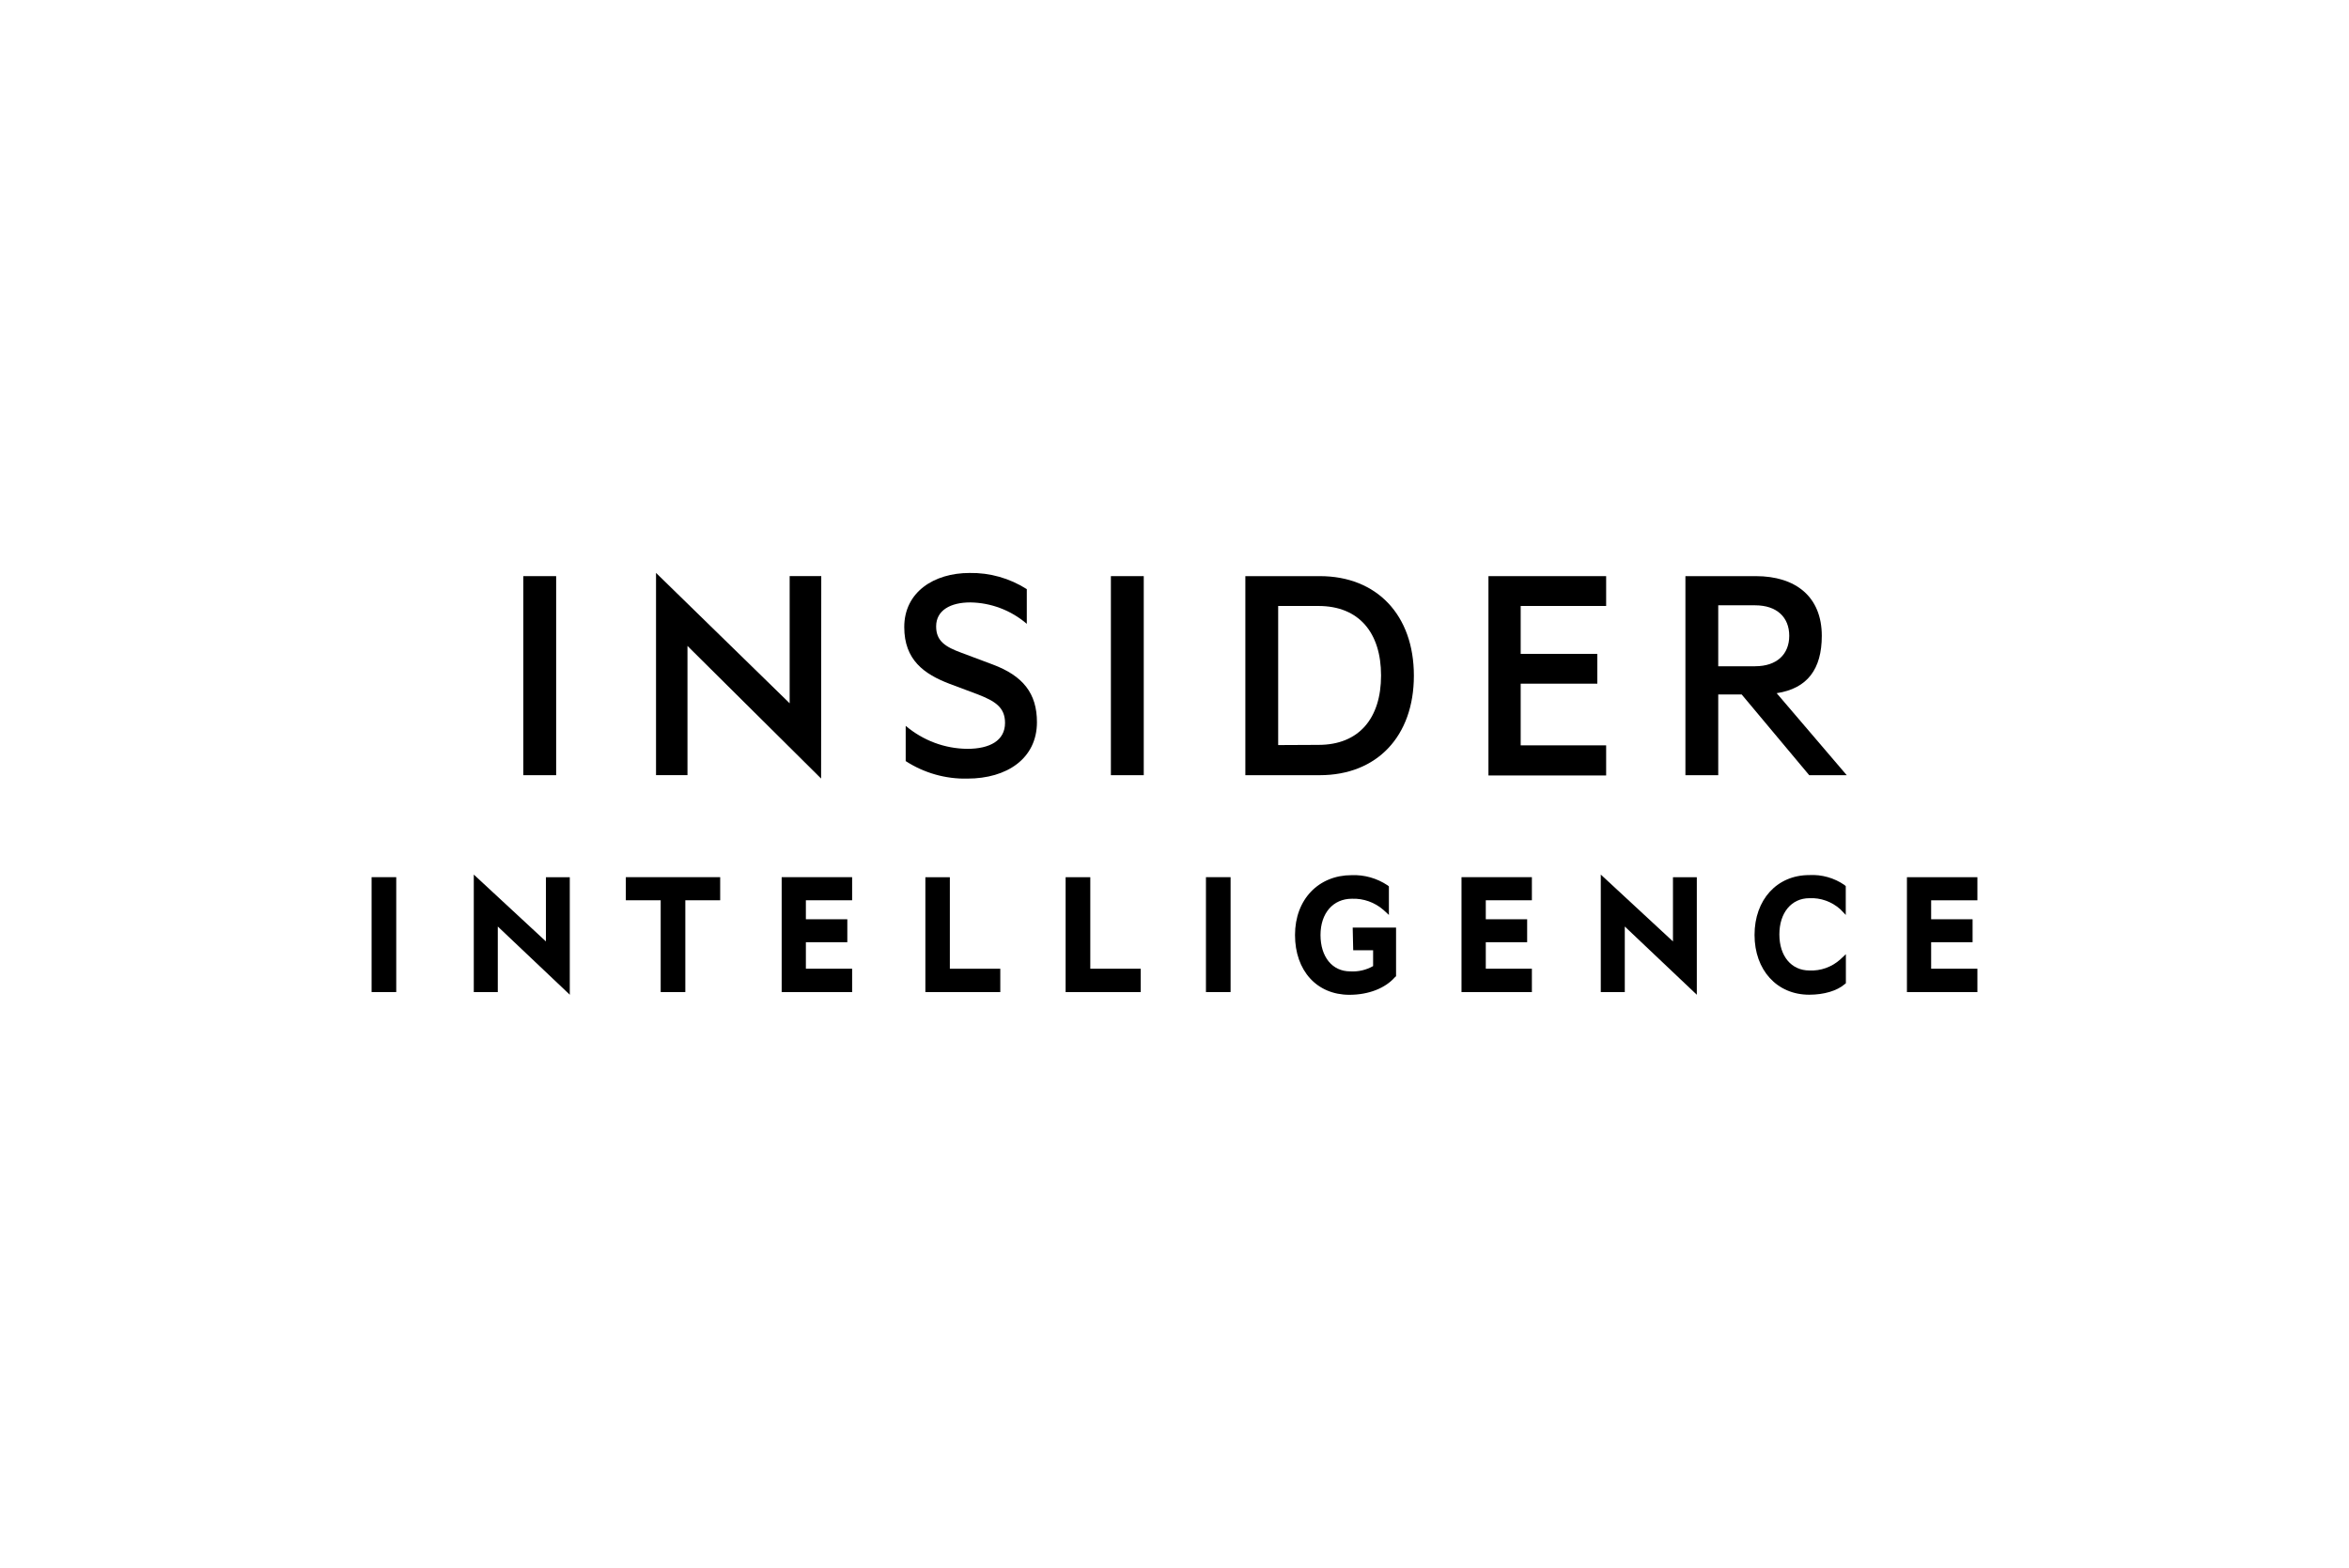<?xml version="1.0" encoding="UTF-8"?> <svg xmlns="http://www.w3.org/2000/svg" id="Layer_1" width="599.76" height="400.32" viewBox="0 0 599.76 400.32"><defs><style>.cls-1{fill-rule:evenodd;}</style></defs><path d="m493.07,229.89v4.85h10.58v5.86h-10.58v6.77h11.81v5.97h-17.99v-29.34h17.99v5.9h-11.81Z"></path><path d="m470.97,226.01l.3.28v7.38l-.1-.15-1.31-1.35c-2.18-1.94-5-2.95-7.87-2.81-4.58,0-7.67,3.7-7.67,9.26s3.08,9.2,7.67,9.2c2.88.14,5.7-.87,7.87-2.81l1.44-1.35v7.42l-.3.24c-1.94,1.68-5.25,2.69-9.07,2.69-8.23,0-13.95-6.29-13.95-15.27s5.72-15.28,13.95-15.28c3.2-.18,6.38.71,9.04,2.55h0Z"></path><path d="m427.15,224h6.09v30.03l-.1-.11-18.29-17.33v16.75h-6.13v-30.03l.1.11,18.33,16.98v-16.4h0Z"></path><path d="m373.16,223.99h17.97v5.9h-11.77v4.85h10.56v5.86h-10.56v6.77h11.77v5.97h-17.97v-29.34h0Z"></path><path d="m345.37,236.87h11.08v12.42l-.28.24c-2.47,2.81-6.71,4.5-11.64,4.5-8.29,0-13.88-6.14-13.88-15.27s6.06-15.28,14.44-15.28c3.25-.13,6.46.77,9.19,2.59l.34.27v7.31l-.1-.11-1.31-1.2c-2.24-1.94-5.1-2.95-8.03-2.84-4.82,0-8.02,3.7-8.02,9.26s2.98,9.29,7.58,9.29c2.04.13,4.07-.34,5.85-1.35v-4.04h-5.08l-.13-5.79Z"></path><rect x="307.91" y="223.99" width="6.29" height="29.34"></rect><path d="m278.38,247.37h12.87v5.97h-19.17v-29.34h6.3v23.38h0Z"></path><path d="m242.51,247.37h12.89v5.97h-19.13v-29.34h6.25v23.38h0Z"></path><path d="m199.58,223.99h17.99v5.9h-11.81v4.85h10.58v5.86h-10.58v6.77h11.81v5.97h-17.99v-29.34h0Z"></path><path d="m159.8,223.99h24.08v5.9h-8.9v23.44h-6.29v-23.44h-8.9v-5.9h0Z"></path><path d="m139.39,224h6.09v30.03l-.09-.11-18.29-17.33v16.75h-6.13v-30.03l.1.11,18.32,16.98v-16.4h0Z"></path><rect x="94.88" y="223.99" width="6.29" height="29.34"></rect><path d="m142,197.95h-8.39v-50.83h8.39v50.83Z"></path><path d="m209.65,198.81l-34.12-33.87v33h-8.03v-51.65l34.12,33.3v-32.48h8.07l-.04,51.69Z"></path><path d="m231.25,185.35c4.44,3.75,10,5.83,15.75,5.87,5.66,0,9.61-2.07,9.61-6.62,0-3.97-2.51-5.55-6.94-7.28l-7.18-2.69c-6.56-2.49-11.61-6.13-11.61-14.49-.01-8.94,7.57-13.83,16.68-13.83,5.15-.09,10.23,1.34,14.61,4.13v8.86c-4.05-3.47-9.15-5.4-14.44-5.47-5.01,0-8.71,1.99-8.71,6.13,0,3.73,2.34,5.22,6.46,6.73l7.98,2.99c7.74,2.9,11.3,7.37,11.3,14.73,0,9.28-7.66,14.41-17.76,14.41-5.56.13-11.04-1.43-15.75-4.47v-8.99Z"></path><path d="m292.03,197.95h-8.39v-50.83h8.39v50.83Z"></path><path class="cls-1" d="m336.97,147.12h-19v50.83h18.99c14.61,0,24.04-9.94,24.04-25.41s-9.44-25.42-24.03-25.42Zm15.65,25.37c0,10.84-5.56,17.72-15.97,17.72l-10.3.05v-35.52h10.29c10.41,0,15.98,6.91,15.98,17.75Z"></path><path d="m410.09,147.12v7.62h-21.82v12.23h19.57v7.61h-19.57v15.75h21.82v7.69h-30.05v-50.9h30.05Z"></path><path class="cls-1" d="m438.71,197.95v-20.62h5.98l17.25,20.62h9.58l-17.89-20.94c7.83-1.19,11.52-6.13,11.52-14.65,0-9.94-6.61-15.24-16.86-15.24h-17.96v50.83h8.39Zm9.42-27.81h-9.42v-15.57h9.42c5.56,0,8.71,3.07,8.71,7.78s-3.15,7.78-8.71,7.78Z"></path></svg> 